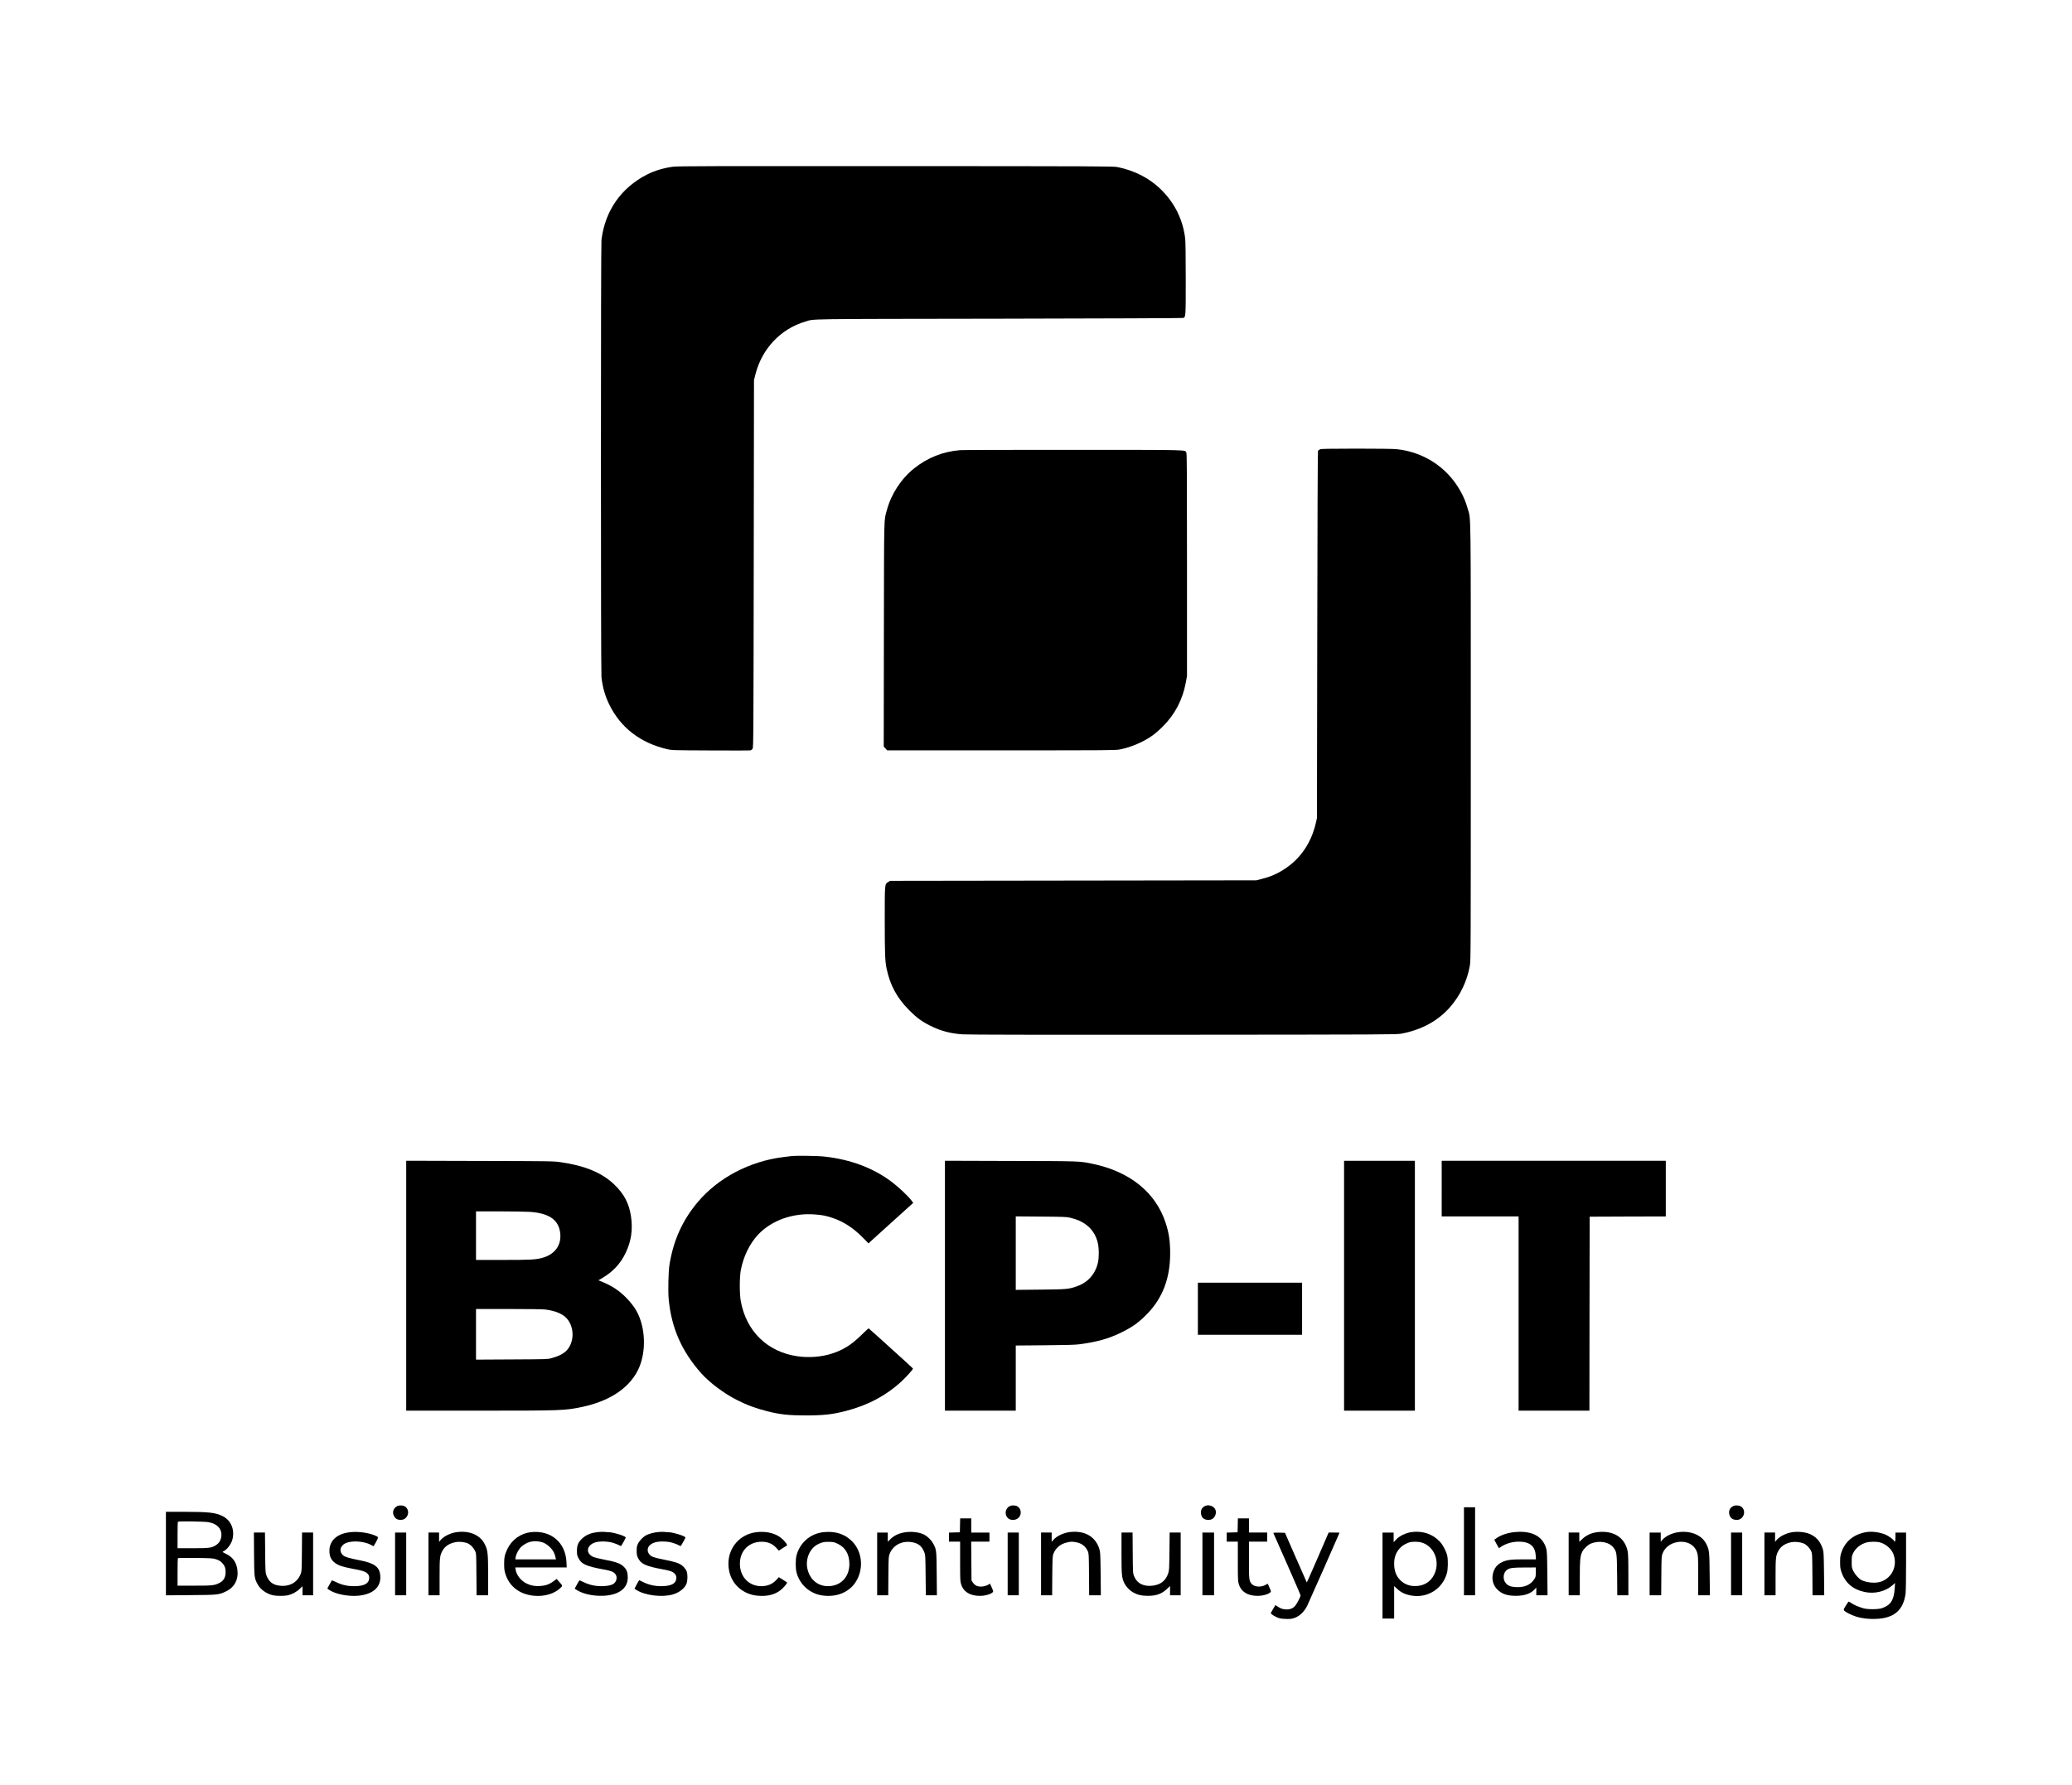 <?xml version="1.0" standalone="no"?>
<!DOCTYPE svg PUBLIC "-//W3C//DTD SVG 20010904//EN"
 "http://www.w3.org/TR/2001/REC-SVG-20010904/DTD/svg10.dtd">
<svg version="1.0" xmlns="http://www.w3.org/2000/svg"
 width="4096pt" height="3529pt" viewBox="0 0 4096 3529"
 preserveAspectRatio="xMidYMid meet">

<g transform="translate(0,3529) scale(0.1,-0.1)"
fill="#000000" stroke="none">
<path d="M13305 31994 c-188 -25 -366 -79 -515 -155 -512 -261 -828 -715 -900
-1289 -14 -113 -14 -8515 0 -8648 21 -196 73 -379 158 -549 224 -453 617 -754
1142 -875 92 -21 116 -22 860 -25 420 -2 774 -2 787 2 12 3 31 17 40 32 17 26
18 212 23 3658 l5 3630 27 108 c128 511 499 905 988 1049 190 56 -104 51 3835
57 2023 4 3628 10 3638 15 47 23 47 19 47 773 0 444 -4 742 -11 798 -45 377
-212 711 -487 977 -228 220 -516 367 -852 435 -79 16 -364 17 -4385 19 -3587
2 -4317 0 -4400 -12z"/>
<path d="M26094 26406 c-17 -8 -35 -22 -40 -32 -5 -11 -11 -1527 -14 -3639
l-6 -3620 -22 -96 c-89 -387 -297 -697 -606 -902 -150 -100 -286 -160 -466
-205 l-105 -27 -3620 -5 -3620 -5 -36 -23 c-71 -43 -69 -24 -69 -755 0 -649 6
-811 36 -954 68 -330 206 -585 449 -828 143 -144 249 -222 411 -303 205 -103
400 -155 641 -172 101 -8 1496 -10 4363 -8 3976 3 4220 4 4310 21 404 75 737
258 977 539 196 229 326 506 380 809 17 100 18 272 18 4419 0 4727 4 4384 -60
4610 -42 145 -81 239 -151 362 -262 464 -729 766 -1263 818 -58 6 -399 10
-790 10 -553 -1 -692 -3 -717 -14z"/>
<path d="M18980 26390 c-339 -27 -646 -149 -910 -361 -257 -206 -453 -508
-539 -827 -59 -219 -54 -37 -58 -2454 l-3 -2218 34 -37 34 -38 2254 0 c2145 0
2258 1 2348 18 219 43 467 149 645 277 50 35 142 116 205 180 238 237 391 532
453 873 l22 122 0 2196 c0 1792 -2 2200 -13 2220 -31 58 130 54 -2217 55
-1188 1 -2203 -2 -2255 -6z"/>
<path d="M15645 12433 c-16 -2 -86 -10 -155 -19 -668 -81 -1293 -410 -1699
-893 -302 -361 -479 -754 -557 -1238 -21 -136 -30 -517 -15 -680 54 -569 257
-1030 646 -1467 166 -185 443 -393 701 -524 209 -106 373 -166 615 -227 239
-60 410 -79 744 -79 354 0 532 19 800 89 436 113 800 308 1104 591 86 79 223
233 219 245 -2 5 -64 63 -138 131 -516 468 -732 663 -738 665 -4 2 -68 -57
-142 -130 -198 -194 -355 -294 -580 -367 -205 -68 -459 -88 -685 -55 -594 86
-1012 492 -1121 1090 -26 143 -26 471 0 610 51 272 175 527 343 706 267 283
691 433 1124 398 150 -12 212 -24 334 -64 222 -72 416 -197 604 -386 l120
-122 108 100 c59 54 248 224 418 378 171 153 321 288 334 301 l24 23 -42 55
c-67 87 -255 263 -386 361 -364 274 -814 443 -1332 499 -129 15 -557 20 -648
9z"/>
<path d="M8030 9870 l0 -2470 1438 0 c1634 0 1697 2 2032 72 538 112 925 364
1107 721 159 314 164 769 12 1105 -51 114 -137 233 -248 343 -137 136 -275
227 -460 303 l-81 33 78 46 c212 126 360 286 461 498 110 230 143 459 105 718
-37 257 -138 448 -333 634 -244 232 -576 370 -1061 440 -141 20 -183 21 -1597
24 l-1453 4 0 -2471z m2450 1460 c369 -27 555 -152 592 -400 37 -248 -96 -440
-352 -509 -133 -36 -229 -41 -777 -41 l-533 0 0 480 0 480 468 0 c257 0 528
-5 602 -10z m297 -1930 c189 -24 328 -78 412 -161 148 -146 173 -415 55 -595
-65 -98 -160 -155 -344 -207 -72 -20 -100 -21 -782 -24 l-708 -4 0 501 0 500
643 0 c378 0 676 -4 724 -10z"/>
<path d="M18680 9870 l0 -2470 700 0 700 0 0 644 0 644 573 5 c439 4 599 8
687 20 354 48 574 109 825 232 220 107 355 204 521 377 299 311 446 701 446
1183 0 252 -24 411 -92 616 -197 595 -706 1005 -1435 1158 -268 56 -226 55
-1627 58 l-1298 4 0 -2471z m2470 1346 c267 -61 439 -195 523 -406 35 -89 48
-170 48 -299 0 -140 -20 -235 -71 -338 -73 -148 -192 -253 -355 -312 -164 -59
-203 -63 -732 -68 l-483 -5 0 727 0 726 498 -4 c425 -3 508 -6 572 -21z"/>
<path d="M26570 9870 l0 -2470 700 0 700 0 0 2470 0 2470 -700 0 -700 0 0
-2470z"/>
<path d="M28500 11790 l0 -550 760 0 760 0 0 -1920 0 -1920 700 0 700 0 2
1918 3 1917 753 3 752 2 0 550 0 550 -2215 0 -2215 0 0 -550z"/>
<path d="M23680 9415 l0 -515 1030 0 1030 0 0 515 0 515 -1030 0 -1030 0 0
-515z"/>
<path d="M7850 5512 c-95 -52 -107 -165 -26 -241 39 -37 128 -41 176 -9 88 59
92 187 7 243 -40 26 -116 29 -157 7z"/>
<path d="M19960 5512 c-73 -40 -100 -122 -64 -198 49 -102 214 -99 266 6 34
66 14 146 -45 185 -40 26 -116 29 -157 7z"/>
<path d="M23825 5516 c-54 -23 -85 -70 -85 -127 0 -94 55 -149 146 -149 66 0
110 28 136 87 35 79 5 156 -72 187 -48 19 -84 20 -125 2z"/>
<path d="M34260 5512 c-56 -31 -83 -77 -78 -138 7 -85 62 -134 151 -134 140 0
200 188 84 265 -40 26 -116 29 -157 7z"/>
<path d="M28940 4620 l0 -870 110 0 110 0 0 870 0 870 -110 0 -110 0 0 -870z"/>
<path d="M3280 4574 l0 -825 488 4 c540 4 558 6 698 73 172 81 253 239 226
435 -21 146 -92 244 -224 308 -74 36 -76 39 -53 49 72 33 155 141 180 237 49
192 -27 375 -192 459 -141 71 -274 86 -770 86 l-353 0 0 -826z m843 621 c187
-33 282 -153 247 -310 -14 -64 -42 -105 -99 -143 -82 -55 -135 -62 -465 -62
l-296 0 0 258 c0 142 3 262 7 265 13 14 525 7 606 -8z m151 -734 c52 -17 80
-34 115 -69 52 -53 71 -101 71 -184 0 -103 -39 -172 -120 -213 -100 -51 -138
-55 -497 -55 l-333 0 0 268 c0 148 3 272 8 276 4 4 160 6 347 4 320 -4 344 -6
409 -27z"/>
<path d="M18978 5133 l-3 -138 -107 -3 -108 -3 0 -89 0 -90 110 0 110 0 0
-389 c0 -360 1 -394 20 -453 46 -150 176 -230 373 -230 94 0 195 27 241 63 28
22 28 19 -17 121 l-26 57 -44 -25 c-29 -15 -68 -27 -109 -31 -85 -8 -145 17
-185 78 l-28 43 -3 383 -3 383 181 0 180 0 0 90 0 90 -180 0 -180 0 0 140 0
140 -110 0 -109 0 -3 -137z"/>
<path d="M24468 5133 l-3 -138 -107 -3 -108 -3 0 -89 0 -90 110 0 110 0 0
-389 c0 -360 1 -394 20 -453 46 -150 176 -230 373 -230 94 0 195 27 241 63 28
22 28 19 -17 121 l-26 57 -44 -24 c-96 -54 -230 -40 -281 28 -44 60 -46 82
-46 463 l0 364 180 0 180 0 0 90 0 90 -180 0 -180 0 0 140 0 140 -110 0 -109
0 -3 -137z"/>
<path d="M6940 4999 c-253 -22 -411 -147 -427 -338 -14 -171 65 -281 243 -337
40 -13 134 -35 210 -49 188 -34 246 -52 288 -86 39 -33 53 -76 41 -128 -19
-89 -115 -131 -296 -131 -134 0 -245 25 -356 81 -43 21 -80 35 -84 31 -3 -4
-25 -41 -48 -84 l-41 -76 28 -20 c120 -86 380 -140 582 -121 292 27 451 168
438 388 -11 178 -107 253 -398 311 -213 43 -268 58 -316 85 -65 38 -91 113
-60 173 34 64 94 97 203 111 135 17 307 -13 399 -70 17 -10 34 -19 37 -19 3 0
26 39 52 86 53 99 54 97 -45 135 -126 48 -305 71 -450 58z"/>
<path d="M9040 5000 c-125 -15 -262 -79 -326 -154 l-34 -40 0 92 0 92 -105 0
-105 0 0 -620 0 -620 110 0 110 0 0 355 c0 385 4 426 53 518 51 97 137 154
269 178 78 14 186 1 246 -30 52 -27 107 -87 134 -146 23 -49 23 -56 26 -462
l3 -413 114 0 115 0 0 388 c-1 440 -7 502 -65 618 -90 183 -293 273 -545 244z"/>
<path d="M10496 4998 c-200 -22 -378 -149 -465 -331 -54 -113 -66 -172 -65
-307 1 -94 6 -130 28 -196 78 -242 279 -395 555 -423 208 -22 412 38 533 156
43 41 43 41 -30 122 l-48 54 -62 -46 c-83 -61 -157 -87 -262 -94 -106 -7 -186
8 -270 49 -114 56 -203 170 -217 279 l-6 39 508 0 508 0 -5 108 c-19 389 -308
632 -702 590z m175 -188 c80 -15 137 -47 205 -114 60 -60 91 -119 107 -203 l7
-33 -402 0 -401 0 7 43 c10 68 62 161 114 208 105 93 224 125 363 99z"/>
<path d="M11830 5000 c-146 -14 -243 -53 -326 -132 -73 -69 -99 -130 -99 -238
0 -73 4 -93 28 -142 60 -122 154 -165 502 -228 141 -26 191 -45 228 -89 47
-57 29 -153 -37 -196 -44 -29 -128 -45 -236 -45 -128 0 -239 25 -347 77 -43
21 -82 38 -86 38 -4 0 -28 -37 -52 -83 l-44 -82 42 -27 c200 -126 591 -153
802 -54 136 63 205 165 205 302 0 95 -19 152 -68 202 -75 77 -136 100 -421
157 -175 35 -213 49 -258 92 -84 81 -32 204 105 244 91 27 256 22 357 -11 44
-14 95 -35 114 -46 19 -11 37 -16 42 -12 10 11 89 156 89 165 0 25 -206 93
-312 103 -125 11 -154 12 -228 5z"/>
<path d="M13010 5000 c-85 -8 -175 -32 -234 -62 -60 -31 -133 -105 -163 -166
-23 -48 -27 -69 -27 -142 0 -74 4 -94 27 -143 59 -120 151 -162 502 -227 142
-26 187 -44 225 -86 23 -27 30 -44 30 -77 0 -114 -95 -167 -300 -167 -129 0
-244 26 -350 78 -41 20 -78 38 -82 40 -3 2 -26 -36 -51 -83 l-45 -86 40 -25
c171 -108 506 -149 718 -88 132 38 242 126 274 221 20 59 21 178 1 234 -9 24
-33 61 -53 82 -74 77 -134 99 -420 157 -181 36 -222 51 -261 95 -78 90 -29
201 107 241 91 27 256 22 357 -11 44 -14 95 -35 114 -46 19 -11 37 -16 42 -12
10 11 89 156 89 165 0 25 -206 93 -312 103 -125 11 -154 12 -228 5z"/>
<path d="M14966 4999 c-385 -39 -633 -387 -551 -773 56 -266 276 -457 556
-484 210 -21 375 26 496 141 49 47 100 114 92 121 -2 2 -40 26 -83 54 l-80 50
-44 -49 c-78 -87 -176 -129 -303 -129 -270 0 -454 225 -418 512 29 231 219
382 462 365 104 -7 186 -46 255 -121 l49 -54 74 49 c41 27 79 50 84 52 17 6
-17 58 -76 117 -119 117 -301 170 -513 149z"/>
<path d="M16283 4998 c-261 -26 -472 -207 -538 -463 -20 -77 -20 -252 0 -330
65 -254 278 -437 542 -463 178 -18 333 17 463 103 90 60 151 130 201 230 123
249 80 553 -106 741 -145 146 -328 205 -562 182z m282 -232 c150 -74 227 -210
226 -401 -1 -256 -173 -434 -422 -435 -198 0 -351 123 -404 327 -49 188 30
400 182 490 82 48 149 64 251 59 82 -3 101 -7 167 -40z"/>
<path d="M17920 4999 c-136 -15 -242 -62 -324 -145 l-46 -46 0 91 0 91 -105 0
-105 0 0 -620 0 -620 109 0 110 0 3 383 c3 370 4 384 26 439 67 166 235 257
425 230 138 -20 209 -75 259 -201 21 -54 22 -71 26 -453 l4 -398 110 0 109 0
-4 428 c-4 468 -5 473 -67 591 -36 67 -101 133 -170 174 -82 48 -230 71 -360
56z"/>
<path d="M21150 5000 c-125 -15 -262 -79 -326 -154 l-34 -40 0 92 0 92 -105 0
-105 0 0 -620 0 -620 109 0 110 0 3 388 c3 357 5 391 23 435 49 119 140 193
274 223 65 15 88 16 155 6 121 -18 201 -76 250 -181 20 -44 21 -64 24 -458 l3
-413 115 0 116 0 -4 423 c-4 360 -7 431 -22 481 -73 253 -289 381 -586 346z"/>
<path d="M27910 5000 c-119 -15 -248 -78 -315 -153 l-45 -49 0 96 0 96 -110 0
-110 0 0 -850 0 -850 115 0 115 0 0 321 0 321 62 -58 c78 -71 159 -109 279
-130 323 -55 622 136 704 451 19 74 22 248 6 330 -19 91 -83 215 -147 284
-138 150 -339 219 -554 191z m191 -206 c252 -74 373 -376 252 -631 -75 -158
-225 -242 -411 -230 -103 6 -194 47 -264 119 -81 83 -117 183 -118 324 0 139
45 245 143 334 39 36 126 81 176 91 65 12 166 9 222 -7z"/>
<path d="M29955 5000 c-144 -12 -276 -55 -368 -118 l-47 -33 21 -42 c12 -23
32 -61 46 -84 l24 -42 42 28 c99 65 224 101 353 101 213 0 321 -89 332 -272
l5 -78 -239 0 c-258 0 -333 -10 -428 -53 -103 -48 -163 -126 -186 -245 -22
-111 11 -220 90 -298 89 -89 196 -125 365 -125 167 0 291 41 368 124 l37 40 0
-76 0 -77 111 0 111 0 -4 433 c-4 369 -7 441 -22 491 -69 242 -281 355 -611
326z m405 -793 c0 -88 -2 -96 -31 -140 -76 -114 -192 -164 -365 -155 -100 5
-154 26 -197 78 -67 79 -52 213 29 266 52 35 113 43 342 43 l222 1 0 -93z"/>
<path d="M31585 4999 c-127 -14 -228 -61 -317 -147 l-48 -46 0 92 0 92 -105 0
-105 0 0 -620 0 -620 110 0 110 0 0 338 c0 360 7 435 46 517 29 63 107 138
169 165 163 70 364 36 450 -77 66 -87 68 -103 73 -545 l3 -398 110 0 109 0 0
403 c0 316 -4 417 -15 472 -57 269 -278 409 -590 374z"/>
<path d="M33190 4999 c-128 -15 -257 -75 -324 -149 l-36 -40 0 90 0 90 -110 0
-110 0 0 -620 0 -620 114 0 115 0 3 388 c3 376 4 389 26 443 47 117 154 198
295 221 183 30 339 -54 387 -210 19 -59 20 -93 20 -453 l0 -389 116 0 116 0
-5 418 c-4 452 -7 473 -64 592 -85 175 -299 269 -543 239z"/>
<path d="M35450 5000 c-126 -15 -262 -80 -326 -154 l-34 -40 0 92 0 92 -105 0
-105 0 0 -620 0 -620 110 0 110 0 0 355 c0 385 4 426 53 518 50 95 135 152
263 177 68 13 172 2 238 -25 56 -23 121 -89 147 -148 24 -52 24 -55 27 -464
l3 -413 115 0 116 0 -4 423 c-4 356 -7 431 -21 480 -49 169 -152 278 -307 325
-79 24 -193 33 -280 22z"/>
<path d="M36903 5000 c-246 -37 -425 -179 -500 -397 -23 -68 -27 -94 -27 -198
0 -104 4 -130 27 -198 73 -212 227 -344 458 -392 198 -42 408 9 548 131 l53
47 -7 -109 c-16 -233 -81 -332 -255 -390 -77 -25 -281 -26 -365 -1 -104 31
-188 68 -239 104 -26 19 -52 31 -56 26 -4 -4 -28 -41 -54 -82 -43 -71 -45 -76
-29 -94 29 -32 134 -85 228 -116 120 -39 257 -55 408 -48 352 16 533 173 577
500 6 47 10 308 10 643 l0 564 -105 0 -105 0 0 -90 c0 -88 -9 -110 -29 -72
-17 31 -113 99 -177 125 -110 44 -255 63 -361 47z m246 -201 c123 -28 240
-127 281 -236 85 -227 -24 -467 -247 -544 -106 -36 -278 -22 -384 31 -55 29
-126 107 -162 179 -30 63 -32 71 -32 181 0 105 3 120 28 172 51 104 153 184
272 214 62 15 185 17 244 3z"/>
<path d="M5022 4563 c4 -471 5 -471 71 -596 53 -101 175 -188 302 -217 69 -16
229 -16 295 -1 87 21 179 71 237 129 l53 52 0 -90 0 -90 105 0 105 0 0 620 0
620 -109 0 -110 0 -3 -382 c-3 -373 -4 -385 -26 -441 -68 -169 -228 -254 -426
-226 -126 17 -200 77 -248 199 -21 53 -22 71 -26 453 l-4 397 -110 0 -109 0 3
-427z"/>
<path d="M7810 4370 l0 -620 110 0 110 0 0 620 0 620 -110 0 -110 0 0 -620z"/>
<path d="M19920 4370 l0 -620 110 0 110 0 0 620 0 620 -110 0 -110 0 0 -620z"/>
<path d="M22170 4588 c0 -435 5 -487 54 -594 33 -71 112 -154 185 -192 85 -46
161 -63 281 -63 169 -1 277 39 382 139 l58 55 0 -91 0 -92 105 0 105 0 0 620
0 620 -109 0 -109 0 -4 -372 c-4 -353 -5 -377 -26 -438 -48 -140 -144 -218
-298 -239 -183 -26 -317 41 -376 188 -22 54 -23 69 -26 459 l-3 402 -110 0
-109 0 0 -402z"/>
<path d="M23770 4370 l0 -620 115 0 115 0 0 620 0 620 -115 0 -115 0 0 -620z"/>
<path d="M25173 4978 c3 -7 125 -283 271 -613 146 -330 266 -608 266 -618 0
-25 -66 -154 -103 -201 -39 -49 -97 -76 -167 -76 -73 0 -119 14 -178 54 l-49
33 -47 -80 -46 -80 20 -22 c12 -13 53 -37 91 -55 60 -28 85 -33 173 -37 78 -4
116 -2 161 11 116 33 210 118 275 246 28 56 640 1438 640 1446 0 2 -48 4 -107
4 l-108 0 -214 -495 c-118 -273 -216 -494 -218 -491 -2 2 -100 223 -217 492
l-214 489 -117 3 c-92 2 -116 0 -112 -10z"/>
<path d="M34220 4370 l0 -620 110 0 110 0 0 620 0 620 -110 0 -110 0 0 -620z"/>
</g>
</svg>
